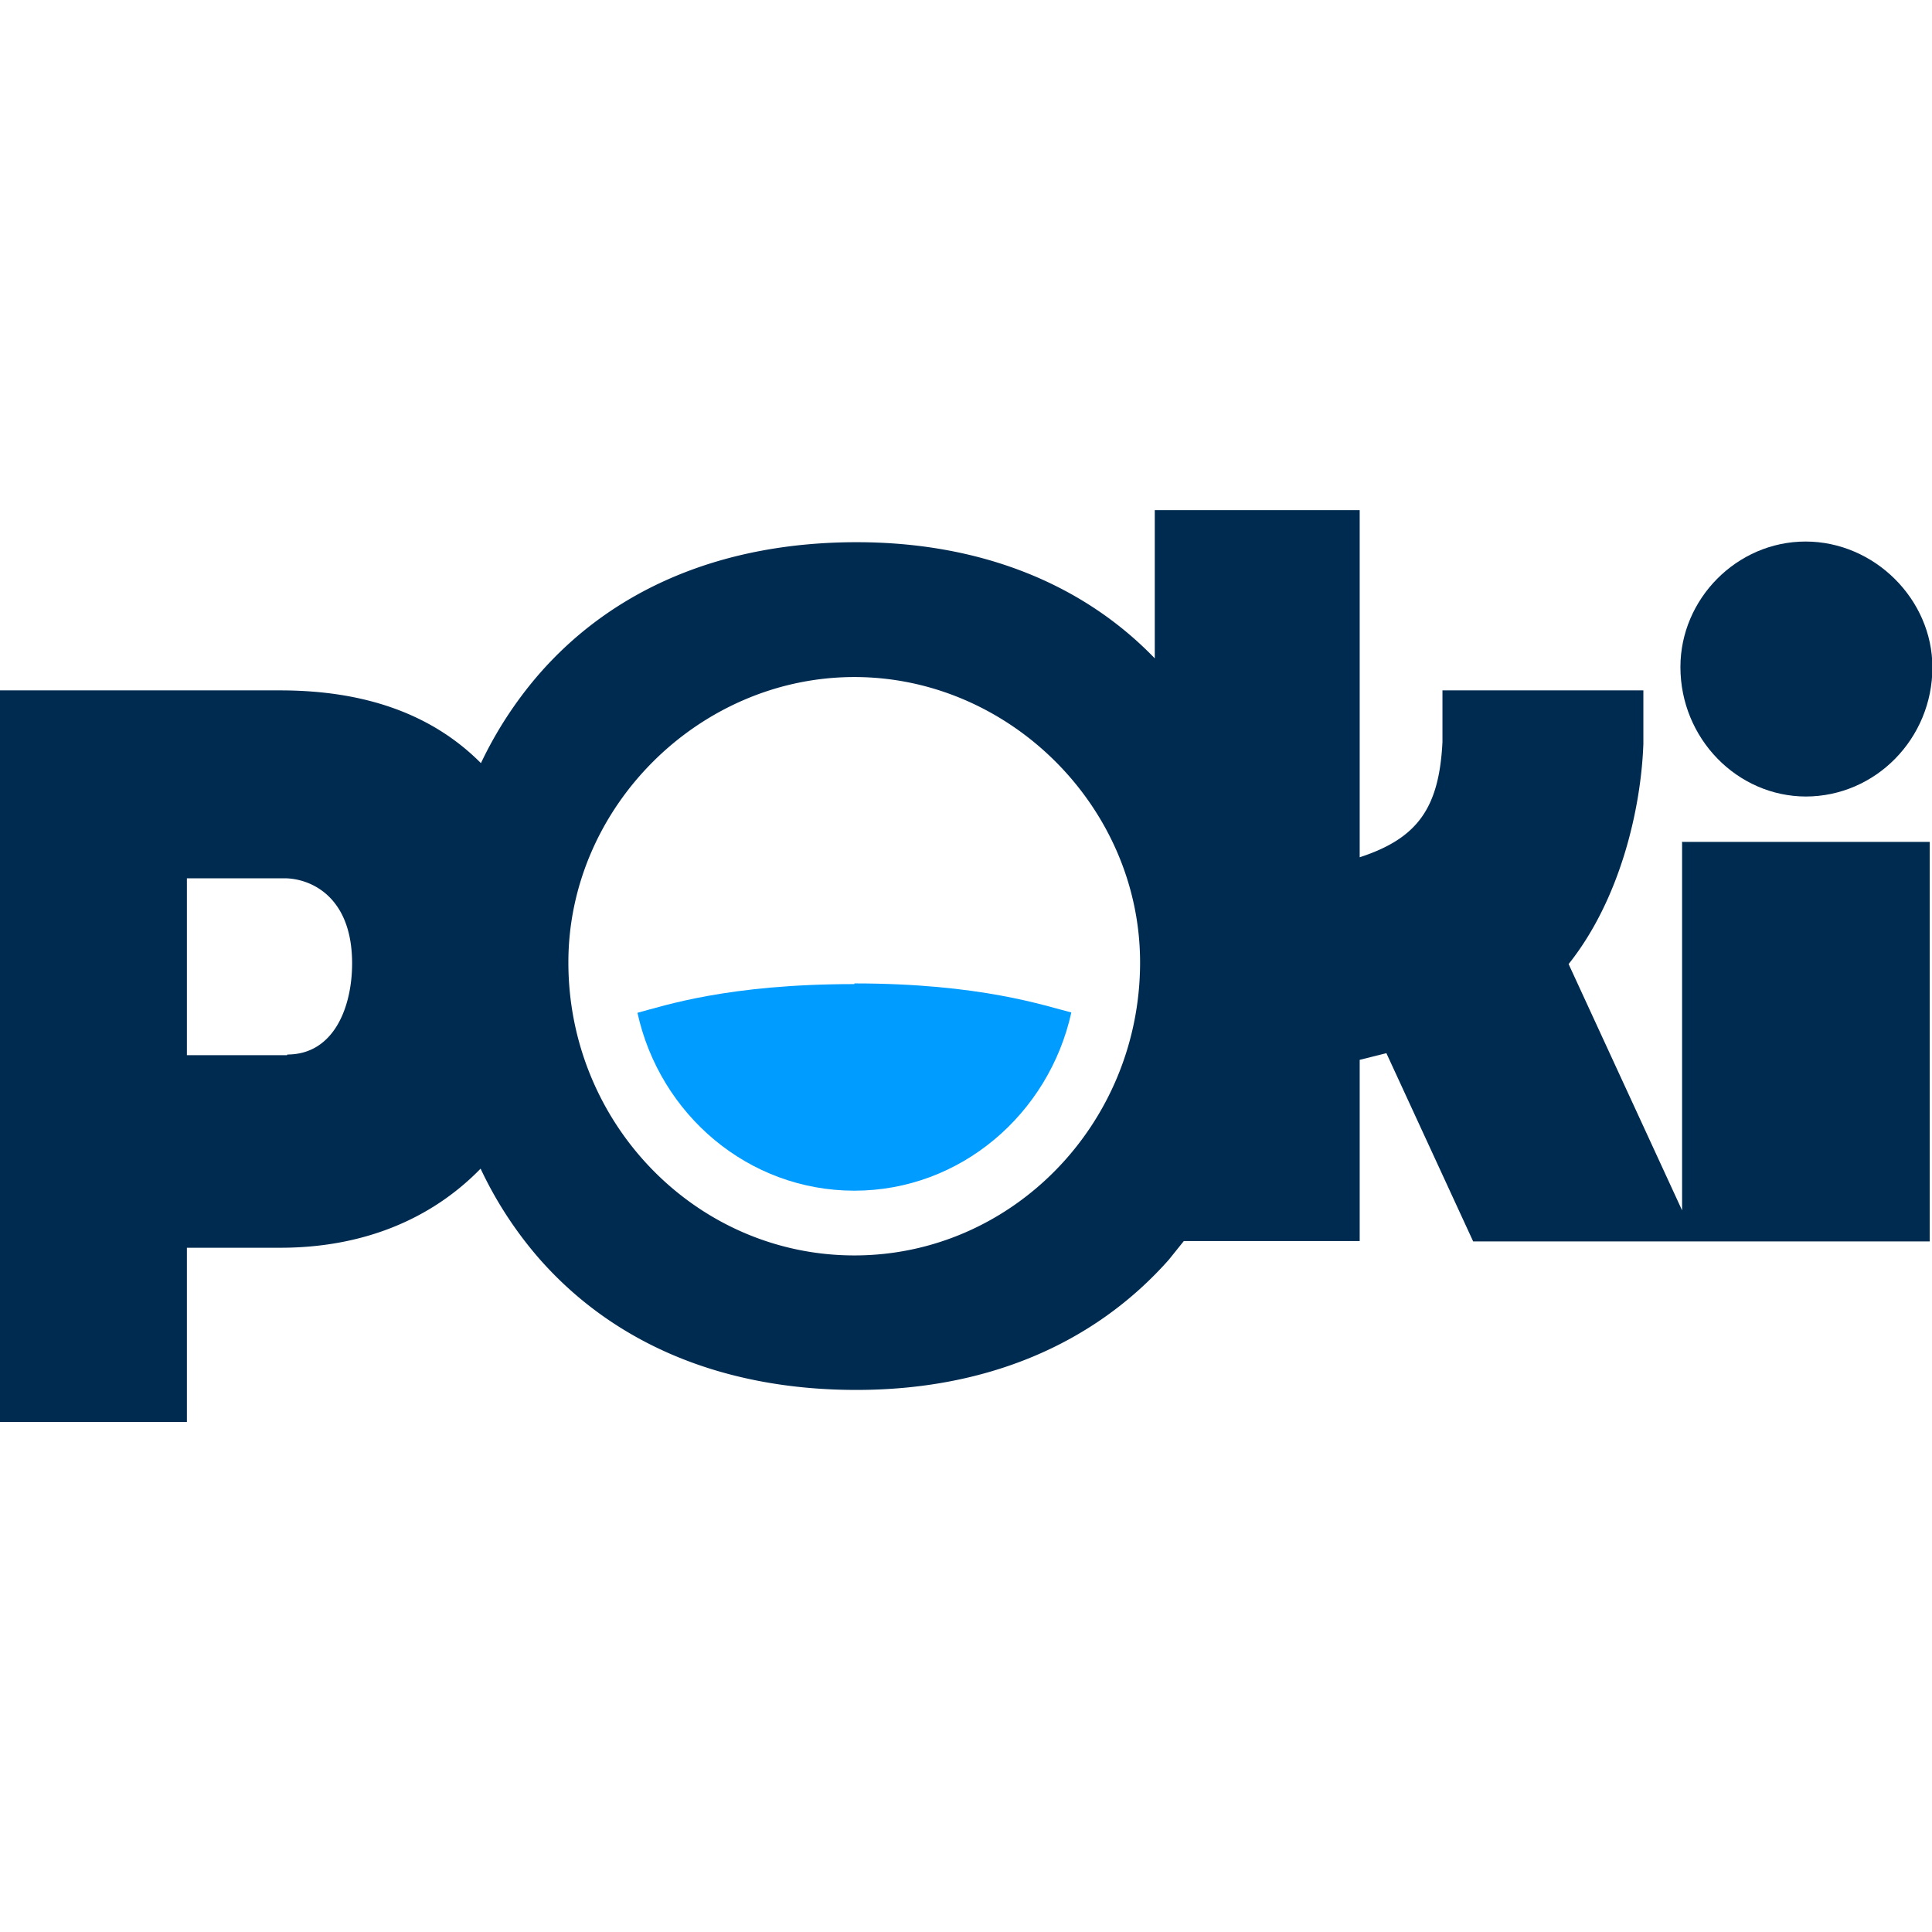 <svg fill="none" height="48" viewBox="0 0 578.88 273.16" width="48" xmlns="http://www.w3.org/2000/svg">
<path fill="#002b50" d="M541 85.8c21 0 38-17.4 38-38.7 0-20.4-17.4-37.7-38-37.7S503.5 26.6 503.5 47c0 21.4 17 38.8 37.7 38.8z"/>
<path fill="#002b50" d="M504 99.3v110.5L470 136c15.4-19.3 21.7-46.4 22.4-66V54h-60.2v15.5c-1 19.6-7.3 28.8-24.8 34.5V0H346v44.4c-22-22.8-53-34.8-89.3-34.8-40 0-73 13.8-95.6 40a118 118 0 00-17 26.2C129 60.6 108.4 54 84 54H0v219.2h56V221h28c24.4 0 45-8.3 60-23.7a116.3 116.3 0 0017.6 27c22.7 25.8 55.5 39.3 95 39.3 38.6 0 71-13.5 93.6-39l4.5-5.6h52.7v-54.3l8-2 26 56.4h136.8V99.4h-74zm-418 64H56v-53h29.2c7.6 0 20.3 5.2 20.3 25.5 0 13-5.4 27.3-19.4 27.3zm170 60c-47.3 0-85.7-39.4-85.7-87.8C170.3 89 209.5 50 256 50s85.6 39 85.6 85.5c0 48.4-38.4 87.8-85.6 87.8z"/>
<path fill="#009cff" d="M256 142c-38 0-57 6.5-65 8.6 6.7 30.5 33.2 53.3 65 53.3s58.3-23 65-53.4c-8-2-27.2-8.7-65-8.7z"/>
</svg>